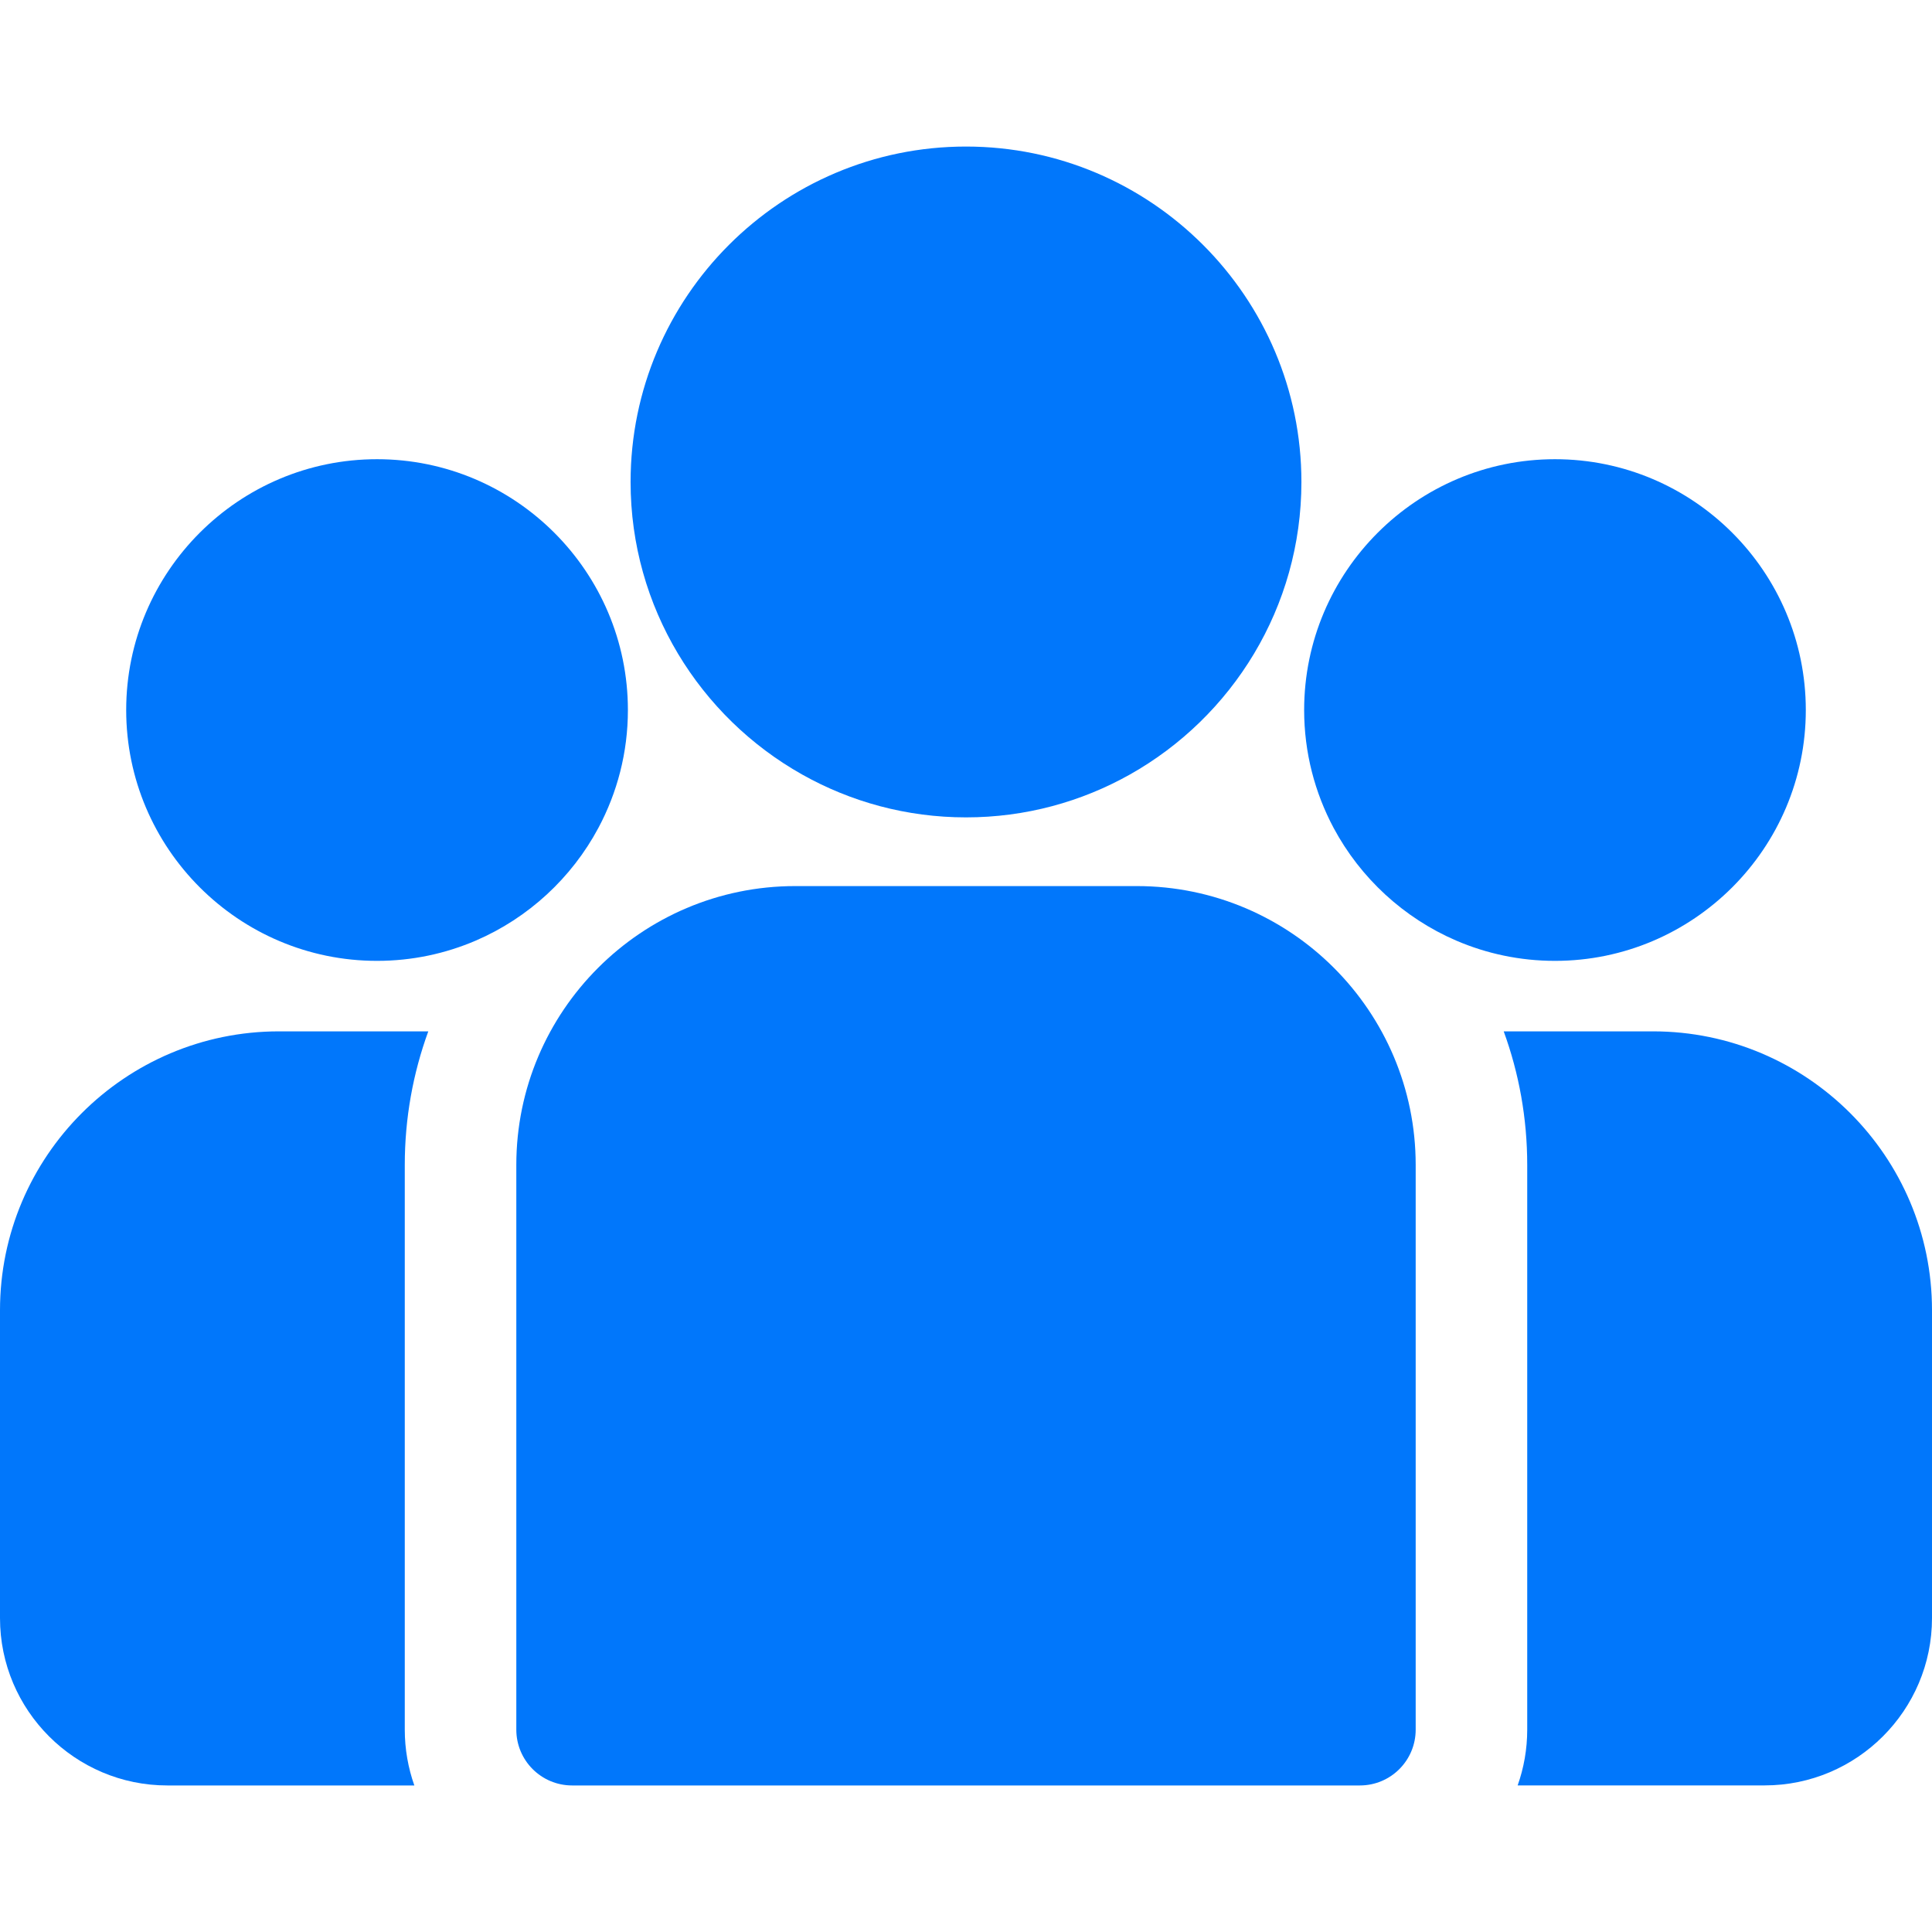 <svg width="41" height="41" viewBox="0 0 41 41" fill="none" xmlns="http://www.w3.org/2000/svg">
<g clip-path="url(#clip0_377_11)">
<path d="M24.125 18.804H16.876C13.612 18.804 10.957 21.459 10.957 24.722V36.706C10.957 37.36 11.487 37.89 12.141 37.89H28.859C29.513 37.89 30.043 37.36 30.043 36.706V24.722C30.043 21.459 27.388 18.804 24.125 18.804Z" fill="#0177FB"/>
<path d="M35.081 21.887H31.911C32.234 22.772 32.41 23.727 32.41 24.722V36.706C32.41 37.121 32.338 37.519 32.207 37.889H37.449C39.407 37.889 41 36.296 41 34.338V27.805C41 24.542 38.345 21.887 35.081 21.887Z" fill="#0177FB"/>
<path d="M8.59 24.722C8.59 23.727 8.766 22.772 9.089 21.887H5.919C2.655 21.887 0 24.542 0 27.806V34.339C0 36.297 1.593 37.89 3.551 37.89H8.793C8.662 37.519 8.59 37.121 8.59 36.706V24.722Z" fill="#0177FB"/>
<path d="M20.5 3.11C16.575 3.11 13.382 6.303 13.382 10.228C13.382 12.89 14.852 15.215 17.022 16.436C18.051 17.015 19.238 17.346 20.5 17.346C21.763 17.346 22.949 17.015 23.979 16.436C26.149 15.215 27.618 12.89 27.618 10.228C27.618 6.303 24.425 3.11 20.5 3.11Z" fill="#0177FB"/>
<path d="M8.001 9.745C5.066 9.745 2.678 12.133 2.678 15.068C2.678 18.003 5.066 20.391 8.001 20.391C8.746 20.391 9.455 20.237 10.099 19.96C11.213 19.48 12.131 18.631 12.699 17.569C13.098 16.822 13.325 15.971 13.325 15.068C13.325 12.133 10.937 9.745 8.001 9.745Z" fill="#0177FB"/>
<path d="M32.999 9.745C30.064 9.745 27.676 12.133 27.676 15.068C27.676 15.971 27.903 16.822 28.301 17.569C28.87 18.632 29.788 19.48 30.901 19.96C31.545 20.237 32.254 20.391 32.999 20.391C35.934 20.391 38.322 18.003 38.322 15.068C38.322 12.133 35.934 9.745 32.999 9.745Z" fill="#0177FB"/>
</g>
<defs>
<clipPath id="clip0_377_11">
<rect width="41" height="41" fill="white"/>
</clipPath>
</defs>
</svg>
